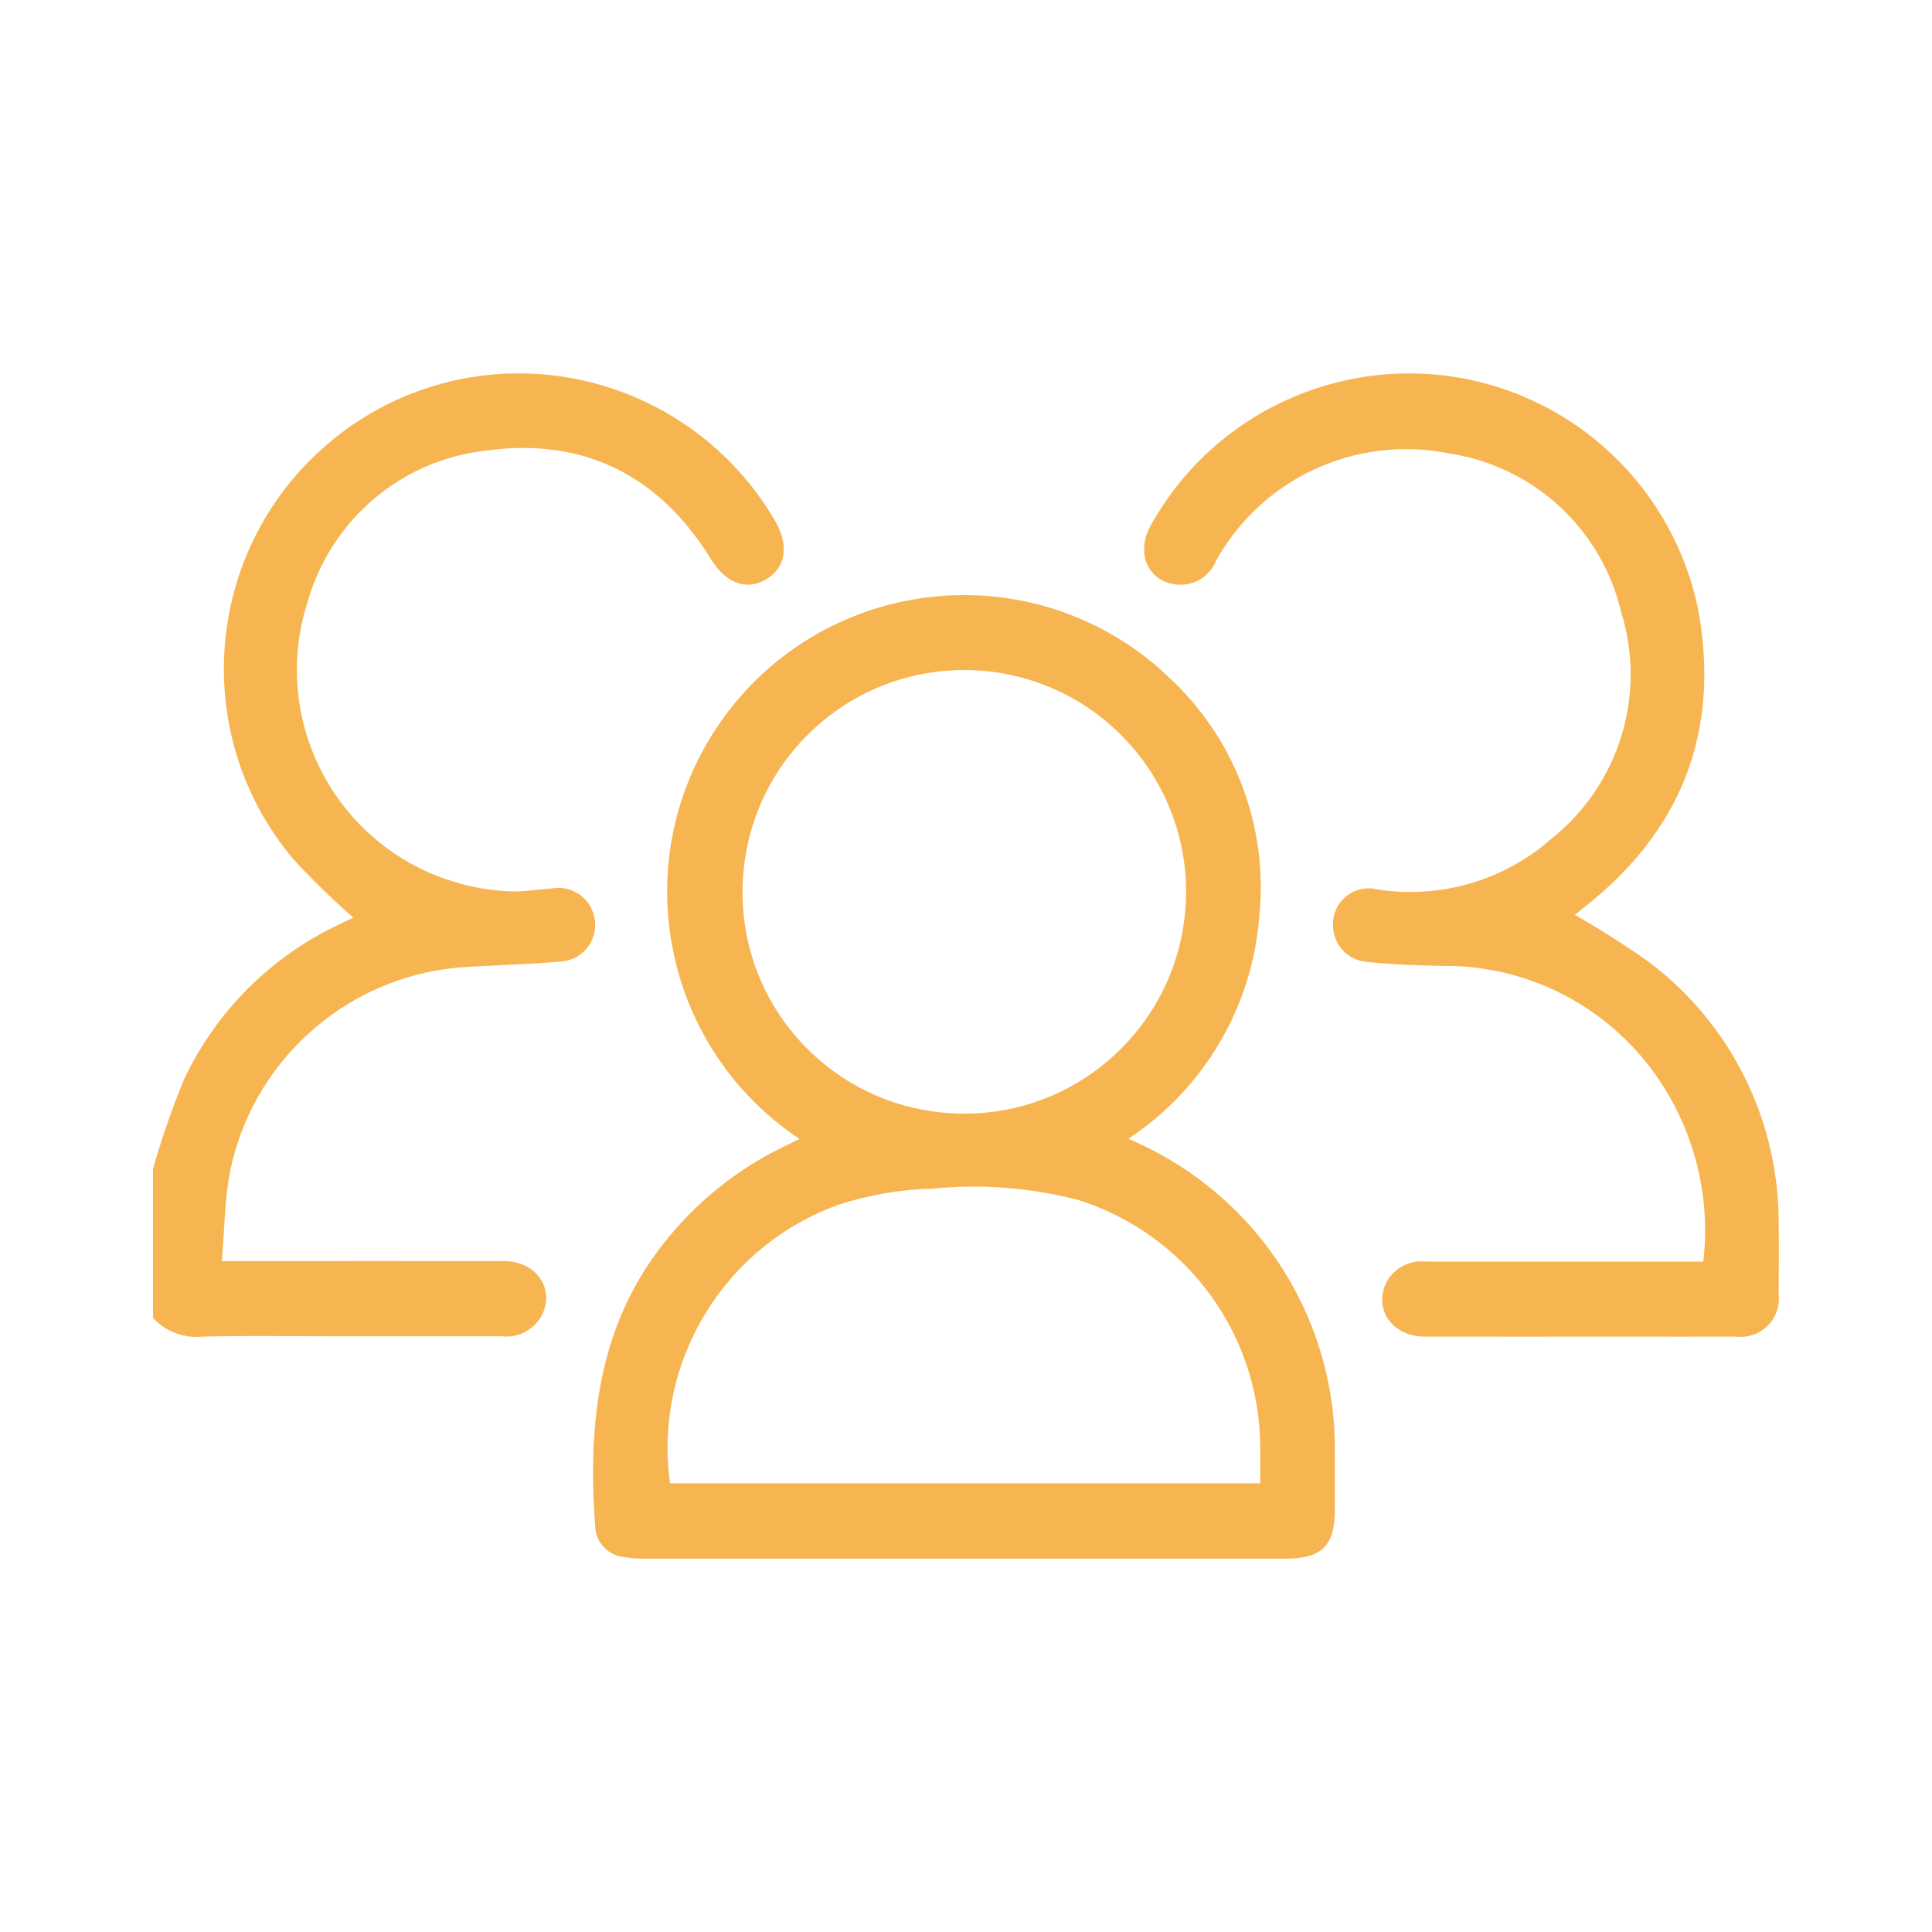 <?xml version="1.0" encoding="UTF-8"?><svg id="Layer_2" xmlns="http://www.w3.org/2000/svg" viewBox="0 0 110.75 110.75"><defs><style>.cls-1{fill:none;}.cls-2{fill:#f7b552;}.cls-3{fill:#fff;}</style></defs><g id="Layer_1-2"><rect class="cls-3" width="110.75" height="110.75"/><g><path id="Path_12563" class="cls-2" d="M8.77,67c.5-1.74,1.09-3.45,1.78-5.13,1.85-3.91,5-7.06,8.92-8.89,.27-.13,.54-.26,.78-.38-1.2-1.05-2.34-2.16-3.42-3.33-6.04-7.15-5.13-17.84,2.02-23.88,2.32-1.96,5.12-3.26,8.11-3.76,6.98-1.15,13.95,2.14,17.49,8.26,.8,1.4,.59,2.67-.55,3.33s-2.31,.2-3.16-1.19c-2.94-4.77-7.28-6.95-12.79-6.21-4.91,.51-9,3.97-10.33,8.73-2.13,6.68,1.57,13.83,8.25,15.95,1.18,.38,2.41,.58,3.66,.6,.69,0,1.39-.12,2.09-.17,1.15-.21,2.25,.54,2.46,1.69,0,.05,.02,.09,.02,.14,.15,1.15-.67,2.2-1.82,2.35-.06,0-.12,.01-.18,.01-1.96,.18-3.94,.2-5.9,.35-6.5,.62-11.82,5.46-13.05,11.87-.27,1.57-.29,3.19-.43,4.95h1.22c4.98,0,9.97-.01,14.95,0,1.82,0,2.91,1.54,2.2,3.05-.43,.87-1.37,1.38-2.33,1.26-3.34,0-6.69,0-10.03,0-2.37,0-4.74-.04-7.11,.02-1.06,.11-2.12-.28-2.85-1.07v-8.57Z"/><path id="Path_12564" class="cls-2" d="M45.83,65.29c-7.82-5.21-9.94-15.77-4.74-23.59,5.21-7.82,15.77-9.94,23.59-4.74,.78,.52,1.51,1.1,2.19,1.74,3.86,3.49,5.84,8.6,5.32,13.78-.38,5.2-3.16,9.93-7.51,12.8,2.7,1.14,5.11,2.87,7.05,5.07,3.14,3.57,4.85,8.18,4.79,12.94,0,1.12,0,2.25,0,3.37-.02,1.93-.77,2.67-2.73,2.69-.73,0-1.46,0-2.19,0H37.14c-.46,.01-.91-.02-1.36-.09-.89-.08-1.59-.8-1.66-1.69-.43-5.88,.12-11.54,3.99-16.38,1.84-2.32,4.18-4.19,6.84-5.47,.27-.13,.54-.27,.88-.43Zm8.95-1.46c7.02,.27,12.92-5.19,13.2-12.21,.27-7.02-5.19-12.92-12.21-13.2-7-.27-12.89,5.16-13.19,12.16-.32,6.99,5.09,12.92,12.08,13.24,.04,0,.08,0,.12,0h0Zm17.46,21.2v-2.22c-.09-6.46-4.32-12.12-10.49-14.04-2.71-.69-5.52-.91-8.31-.63-1.81,.04-3.61,.35-5.34,.91-6.6,2.36-10.65,9.03-9.69,15.98h33.82Z"/><path id="Path_12565" class="cls-2" d="M90.29,52.45c1.47,.84,2.9,1.75,4.28,2.73,4.66,3.53,7.39,9.04,7.39,14.88,.03,1.37,0,2.74,0,4.1,.15,1.21-.7,2.31-1.91,2.46-.19,.02-.38,.02-.58,0-2.19,.01-4.38,0-6.57,0-3.74,0-7.48,.01-11.21,0-1.8,0-2.88-1.42-2.3-2.93,.39-.93,1.35-1.49,2.35-1.37,4.8,0,9.6,0,14.4,0h1.5c.46-3.95-.62-7.93-3.03-11.11-2.83-3.72-7.24-5.89-11.91-5.84-1.46-.03-2.91-.08-4.36-.23-1.16-.1-2.01-1.11-1.92-2.27,0-.03,0-.05,0-.08,.09-1.12,1.08-1.95,2.19-1.86,.06,0,.13,.01,.19,.03,3.66,.62,7.4-.45,10.17-2.91,3.87-3.11,5.44-8.27,3.95-13.01-1.14-4.77-5.07-8.35-9.92-9.06-5.31-1.04-10.68,1.45-13.3,6.18-.39,.97-1.42,1.52-2.44,1.32-.91-.13-1.6-.88-1.67-1.79-.03-.51,.08-1.02,.32-1.47,4.48-8.2,14.77-11.22,22.97-6.74,4.35,2.38,7.43,6.53,8.45,11.38,1.34,7.11-.98,12.9-6.72,17.31-.14,.11-.28,.23-.36,.29Z"/><path id="Path_12566" class="cls-1" d="M54.78,63.83c-7.02-.27-12.48-6.18-12.21-13.2,.27-7.02,6.18-12.48,13.2-12.21,7.02,.27,12.48,6.18,12.21,13.2,0,.02,0,.03,0,.05-.28,7-6.18,12.44-13.17,12.16,0,0-.01,0-.02,0Z"/><path id="Path_12567" class="cls-1" d="M72.24,85.03H38.42c-.96-6.95,3.08-13.62,9.69-15.98,1.73-.56,3.52-.87,5.34-.91,2.78-.27,5.6-.06,8.31,.63,6.17,1.91,10.4,7.58,10.49,14.04,0,.72,0,1.44,0,2.22Z"/></g></g></svg>